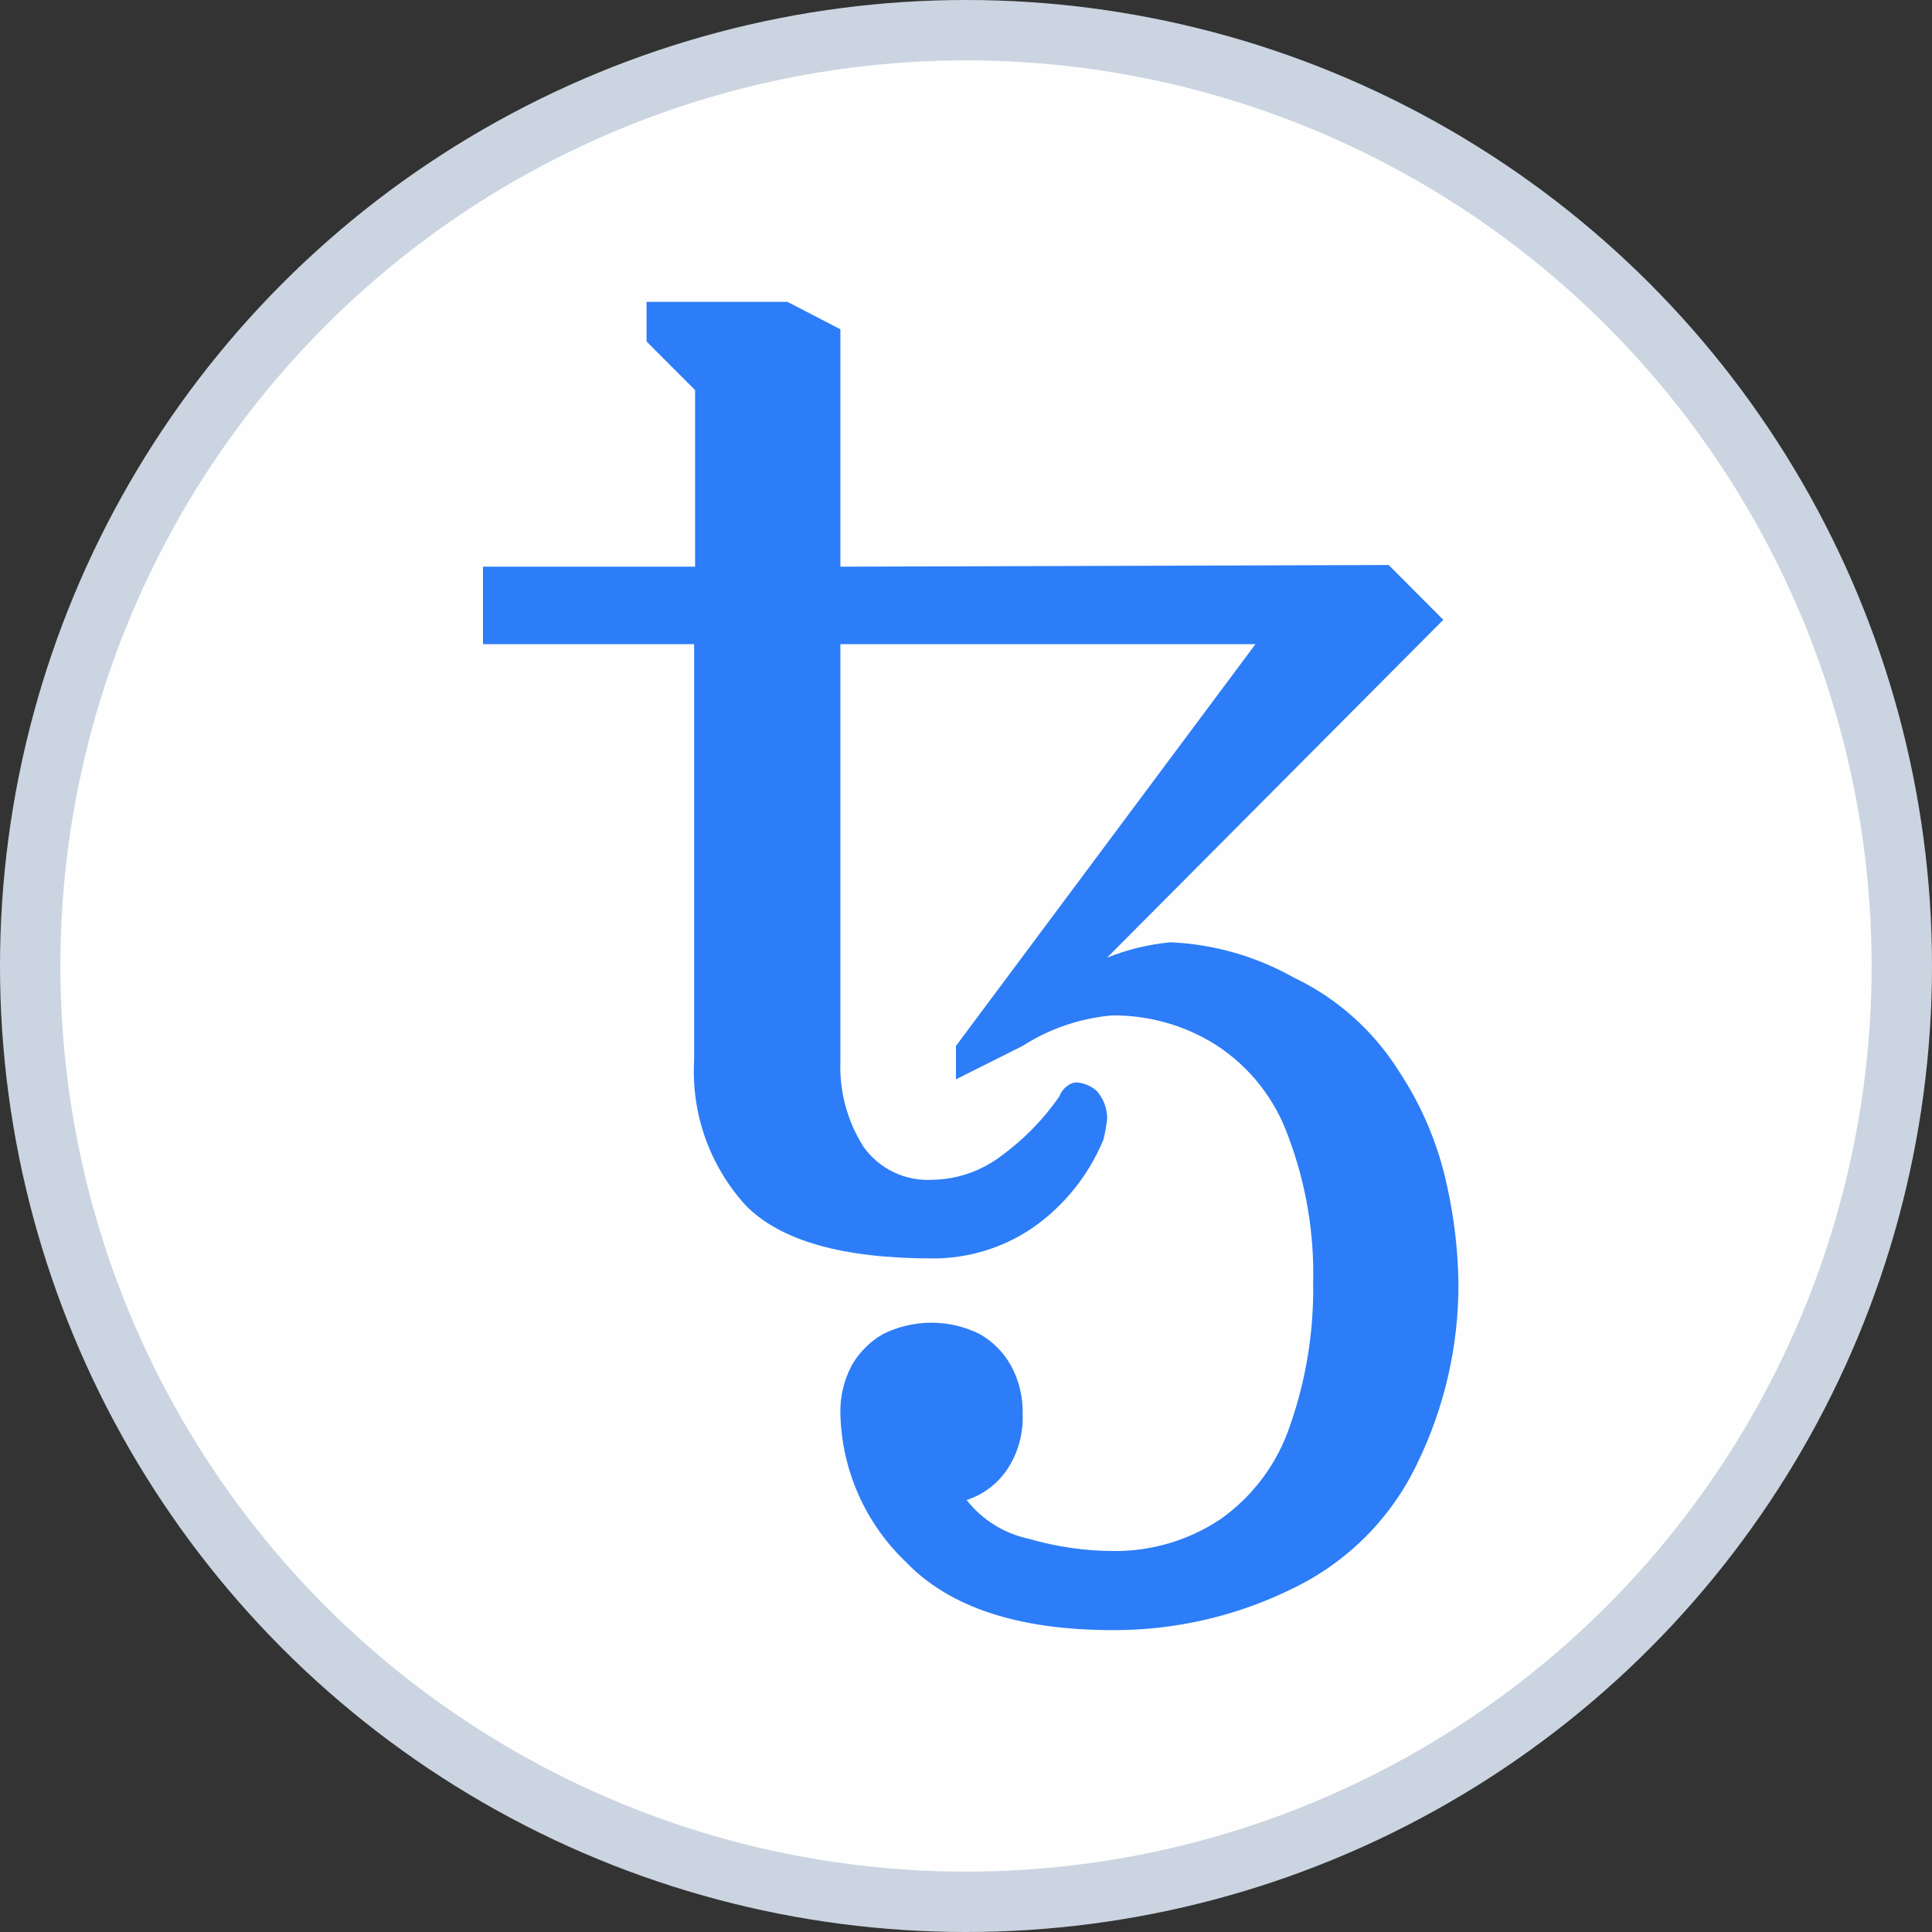 <svg width="64" height="64" viewBox="0 0 64 64" fill="none" xmlns="http://www.w3.org/2000/svg">
<rect x="0" y="0" width="64" height="64" fill="#333333" stroke="none"/>
<g id="xtz">
<circle id="Ellipse 344" cx="32" cy="32" r="31" fill="#FEFEFE" stroke="#CBD5E1" stroke-width="2"/>
<g id="xtz_2" clip-path="url(#clip_xtz_0)">
<g id="Layer 2">
<path id="Vector" d="M36.873 54C33.733 54 31.441 53.244 29.997 51.731C28.66 50.451 27.884 48.693 27.839 46.842C27.823 46.28 27.953 45.723 28.217 45.226C28.463 44.797 28.819 44.441 29.248 44.194C29.747 43.946 30.296 43.816 30.853 43.816C31.411 43.816 31.96 43.946 32.459 44.194C32.887 44.44 33.241 44.797 33.484 45.226C33.756 45.721 33.891 46.278 33.876 46.842C33.904 47.516 33.711 48.18 33.326 48.733C33.005 49.184 32.547 49.52 32.019 49.689C32.535 50.346 33.265 50.801 34.081 50.975C34.995 51.24 35.942 51.377 36.893 51.38C38.153 51.391 39.387 51.022 40.434 50.322C41.52 49.554 42.33 48.457 42.744 47.194C43.268 45.689 43.524 44.105 43.5 42.512C43.542 40.851 43.262 39.198 42.675 37.644C42.233 36.401 41.395 35.338 40.289 34.619C39.262 33.969 38.069 33.628 36.853 33.636C35.793 33.726 34.771 34.073 33.876 34.647L31.668 35.754V34.647L41.589 21.338H27.839V35.149C27.8 36.145 28.064 37.13 28.595 37.974C28.852 38.342 29.2 38.637 29.605 38.831C30.009 39.025 30.457 39.111 30.905 39.081C31.732 39.064 32.532 38.782 33.187 38.277C33.93 37.733 34.576 37.068 35.099 36.31C35.146 36.178 35.233 36.062 35.347 35.981C35.439 35.901 35.557 35.857 35.679 35.857C35.918 35.879 36.144 35.975 36.325 36.132C36.555 36.389 36.68 36.722 36.676 37.067C36.649 37.298 36.608 37.528 36.552 37.754C36.063 38.936 35.245 39.953 34.194 40.682C33.217 41.343 32.064 41.693 30.886 41.687C27.909 41.687 25.846 41.1 24.699 39.927C24.109 39.278 23.654 38.519 23.361 37.692C23.069 36.866 22.944 35.989 22.994 35.114V21.338H16V18.772H23.026V12.922L21.418 11.312V10H26.085L27.839 10.908V18.772L46.002 18.717L47.811 20.532L36.673 31.724C37.346 31.453 38.055 31.282 38.777 31.215C40.206 31.278 41.6 31.676 42.847 32.377C44.291 33.063 45.508 34.149 46.354 35.506C47.112 36.655 47.648 37.935 47.935 39.281C48.171 40.342 48.298 41.425 48.313 42.512C48.321 44.587 47.85 46.636 46.938 48.5C46.074 50.305 44.618 51.761 42.813 52.625C40.966 53.536 38.932 54.006 36.873 54Z" fill="#2C7DF7"/>
</g>
</g>
</g>
<defs>
<clipPath id="clip_xtz_0">
<rect width="32.313" height="44" fill="white" transform="translate(16 10)"/>
</clipPath>
</defs>
</svg>
